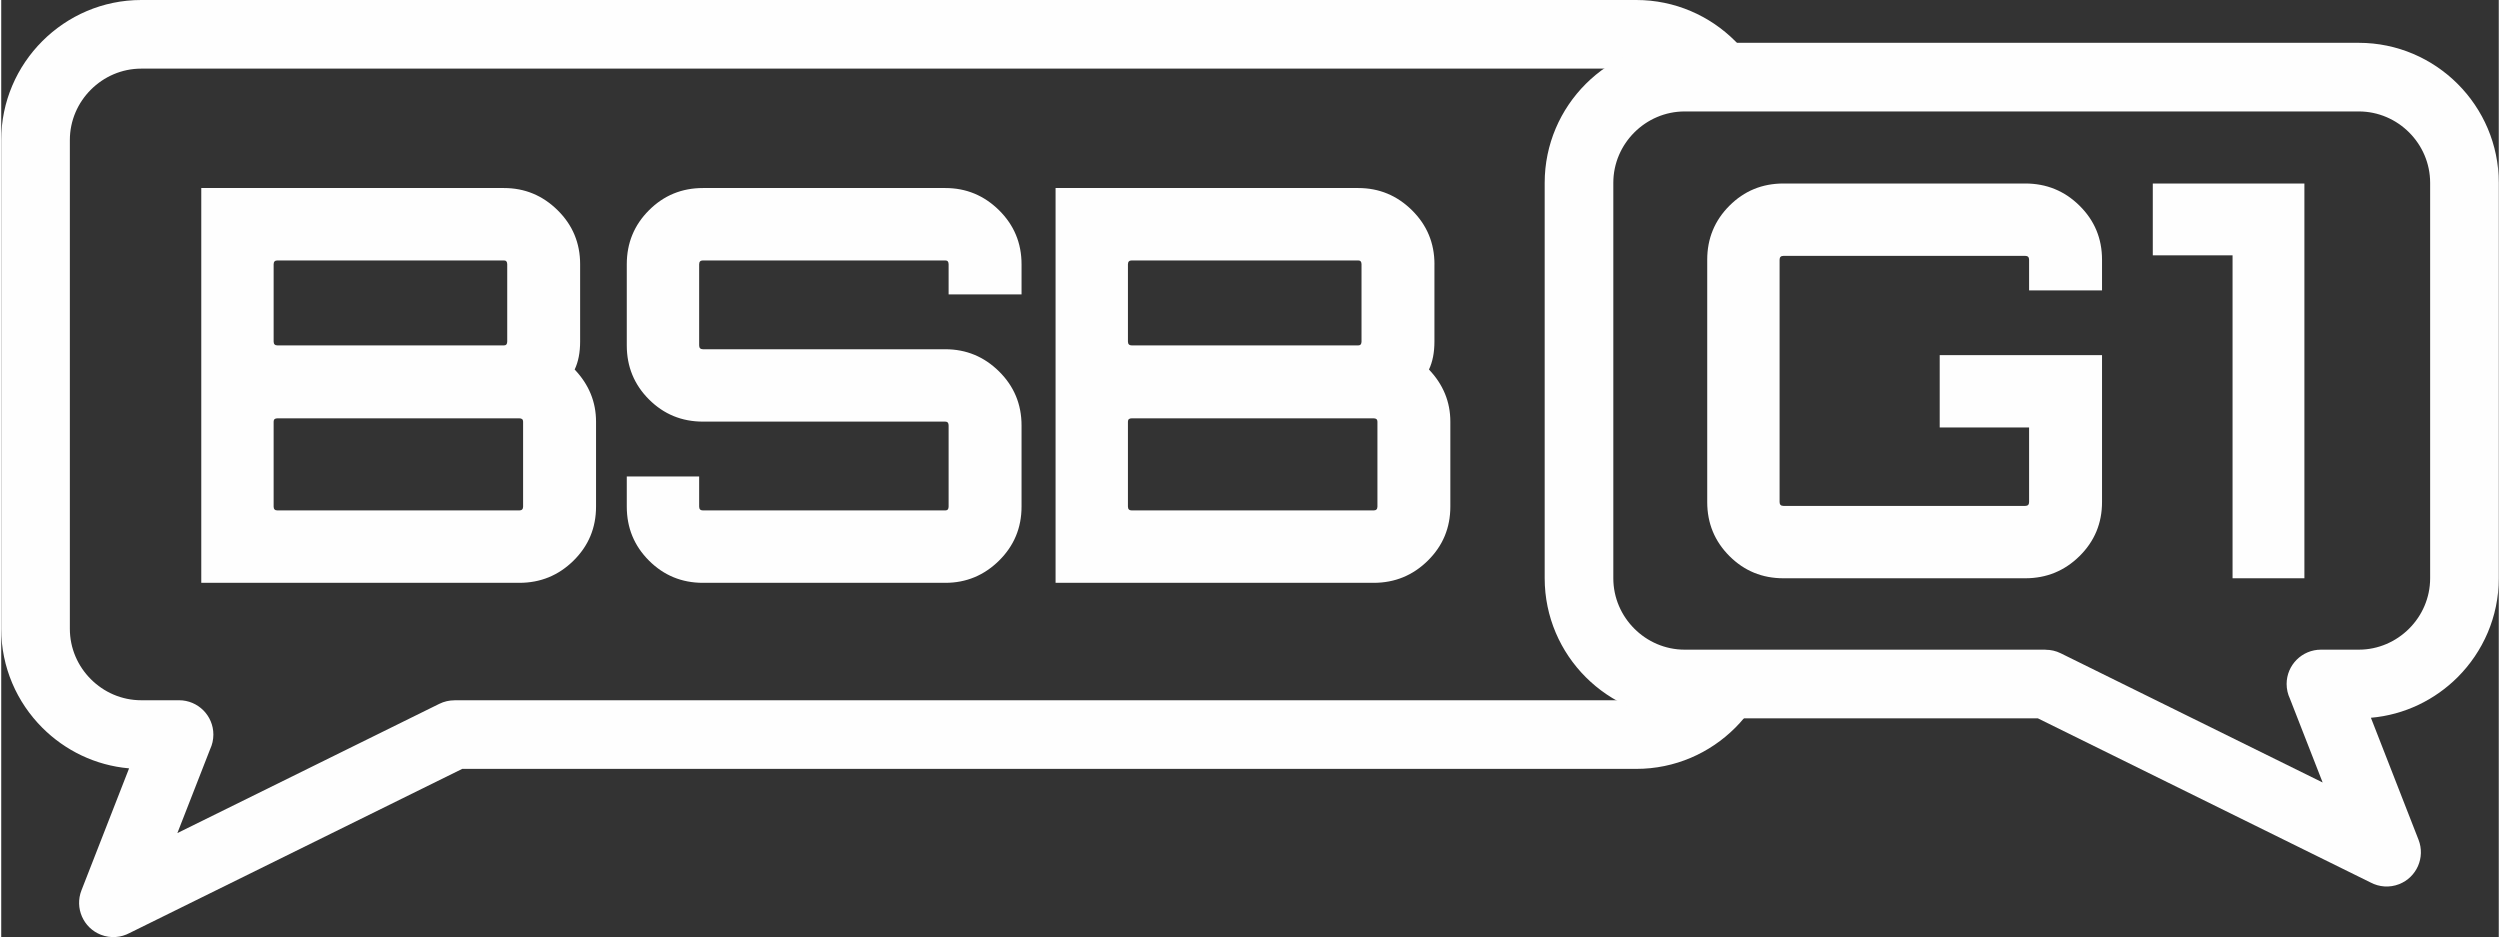 <?xml version="1.0" encoding="UTF-8"?>
<!DOCTYPE svg PUBLIC "-//W3C//DTD SVG 1.1//EN" "http://www.w3.org/Graphics/SVG/1.1/DTD/svg11.dtd">
<!-- Creator: CorelDRAW -->
<svg xmlns="http://www.w3.org/2000/svg" xml:space="preserve" width="803px" height="301px" version="1.1" style="shape-rendering:geometricPrecision; text-rendering:geometricPrecision; image-rendering:optimizeQuality; fill-rule:evenodd; clip-rule:evenodd"
viewBox="0 0 794.43 298.08"
 xmlns:xlink="http://www.w3.org/1999/xlink"
 xmlns:xodm="http://www.corel.com/coreldraw/odm/2003">
 <rect x="0" y="0" width="794.43" height="298.08" fill="#333333" stroke="none"/>
 <defs>
  <style type="text/css">
   <![CDATA[
    .fil0 {fill:#FEFEFE;fill-rule:nonzero}
   ]]>
  </style>
 </defs>
 <g id="Camada_x0020_1">
  <path class="fil0" d="M520.1 21.83l-475.56 0c-6.23,0 -11.9,2.57 -16.02,6.69 -4.13,4.12 -6.69,9.8 -6.69,16.02l0 155.49c0,6.23 2.56,11.9 6.69,16.02 4.12,4.13 9.79,6.69 16.02,6.69l12.03 0c6.02,0 10.91,4.89 10.91,10.91 0,1.66 -0.36,3.22 -1.02,4.63l-10.43 26.71 83.3 -41.1c1.56,-0.77 3.2,-1.13 4.82,-1.13l0 -0.02 375.95 0c5.44,0 10.45,-1.95 14.38,-5.19 0.34,0.01 0.67,0.01 1.01,0.01l25.54 0c-2.26,5.24 -5.49,9.96 -9.47,13.93 -8.06,8.07 -19.2,13.08 -31.46,13.08l-373.46 0 -105.82 52.21c-2.72,1.45 -6.02,1.76 -9.12,0.55 -5.6,-2.19 -8.37,-8.51 -6.18,-14.12l15.15 -38.81c-10.72,-0.93 -20.38,-5.7 -27.59,-12.91 -8.07,-8.07 -13.08,-19.21 -13.08,-31.46l0 -155.49c0,-12.25 5.01,-23.39 13.08,-31.46 8.07,-8.07 19.21,-13.08 31.46,-13.08l0 0 475.56 0c12.25,0 23.39,5.01 31.46,13.08 3.34,3.34 6.15,7.2 8.31,11.45l-24.39 0 0.01 0c-1.44,0 -2.85,0.09 -4.23,0.27 -3.31,-1.89 -7.12,-2.97 -11.16,-2.97l0 0z"/>
  <path class="fil0" d="M184.14 84.06l0 24.59c0,3.49 -0.58,6.45 -1.74,8.89 4.53,4.77 6.8,10.29 6.8,16.57l0 27.03c0,6.75 -2.38,12.47 -7.15,17.18 -4.77,4.71 -10.52,7.07 -17.27,7.07l-101.15 0 0 -125.58 96.27 0c6.63,0 12.32,2.36 17.09,7.07 4.77,4.71 7.15,10.43 7.15,17.18l0 0zm-24.24 -1.22l-72.03 0c-0.81,0 -1.22,0.4 -1.22,1.22l0 24.59c0,0.81 0.41,1.22 1.22,1.22l72.03 0c0.7,0 1.05,-0.41 1.05,-1.22l0 -24.59c0,-0.82 -0.35,-1.22 -1.05,-1.22zm6.1 78.3l0 -27.03c0,-0.7 -0.4,-1.05 -1.22,-1.05l-76.91 0c-0.81,0 -1.22,0.35 -1.22,1.05l0 27.03c0,0.82 0.41,1.22 1.22,1.22l76.91 0c0.82,0 1.22,-0.4 1.22,-1.22zm158.55 -77.08l0 9.59 -23.2 0 0 -9.59c0,-0.82 -0.35,-1.22 -1.05,-1.22l-77.08 0c-0.82,0 -1.22,0.4 -1.22,1.22l0 25.81c0,0.81 0.4,1.22 1.22,1.22l77.08 0c6.63,0 12.33,2.35 17.1,7.06 4.76,4.71 7.15,10.44 7.15,17.18l0 25.81c0,6.75 -2.39,12.47 -7.15,17.18 -4.77,4.71 -10.47,7.07 -17.1,7.07l-77.08 0c-6.75,0 -12.47,-2.36 -17.18,-7.07 -4.71,-4.71 -7.06,-10.43 -7.06,-17.18l0 -9.59 23.02 0 0 9.59c0,0.82 0.4,1.22 1.22,1.22l77.08 0c0.7,0 1.05,-0.4 1.05,-1.22l0 -25.81c0,-0.81 -0.35,-1.22 -1.05,-1.22l-77.08 0c-6.75,0 -12.47,-2.35 -17.18,-7.06 -4.71,-4.71 -7.06,-10.44 -7.06,-17.18l0 -25.81c0,-6.75 2.35,-12.47 7.06,-17.18 4.71,-4.71 10.43,-7.07 17.18,-7.07l77.08 0c6.63,0 12.33,2.36 17.1,7.07 4.76,4.71 7.15,10.43 7.15,17.18zm131.33 0l0 24.59c0,3.49 -0.58,6.45 -1.74,8.89 4.54,4.77 6.8,10.29 6.8,16.57l0 27.03c0,6.75 -2.38,12.47 -7.15,17.18 -4.76,4.71 -10.52,7.07 -17.26,7.07l-101.16 0 0 -125.58 96.27 0c6.63,0 12.33,2.36 17.1,7.07 4.76,4.71 7.15,10.43 7.15,17.18l-0.01 0zm-24.24 -1.22l-72.03 0c-0.81,0 -1.22,0.4 -1.22,1.22l0 24.59c0,0.81 0.41,1.22 1.22,1.22l72.03 0c0.7,0 1.05,-0.41 1.05,-1.22l0 -24.59c0,-0.82 -0.35,-1.22 -1.05,-1.22zm6.11 78.3l0 -27.03c0,-0.7 -0.41,-1.05 -1.22,-1.05l-76.92 0c-0.81,0 -1.22,0.35 -1.22,1.05l0 27.03c0,0.82 0.41,1.22 1.22,1.22l76.92 0c0.81,0 1.22,-0.4 1.22,-1.22z"/>
  <path class="fil0" d="M668.23 82.61l0 9.77 -23.2 0 0 -9.77c0,-0.81 -0.4,-1.22 -1.22,-1.22l-76.91 0c-0.82,0 -1.23,0.41 -1.23,1.22l0 77.09c0,0.81 0.41,1.22 1.23,1.22l76.91 0c0.82,0 1.22,-0.41 1.22,-1.22l0 -23.72 -28.43 0 0 -23.02 51.63 0 0 46.74c0,6.74 -2.38,12.47 -7.15,17.18 -4.77,4.71 -10.52,7.06 -17.27,7.06l-76.91 0c-6.75,0 -12.47,-2.35 -17.18,-7.06 -4.71,-4.71 -7.07,-10.44 -7.07,-17.18l0 -77.09c0,-6.74 2.36,-12.47 7.07,-17.18 4.71,-4.71 10.43,-7.06 17.18,-7.06l76.91 0c6.75,0 12.5,2.35 17.27,7.06 4.77,4.71 7.15,10.43 7.15,17.18zm41.52 -1.4l-25.37 0 0 -22.84 25.37 0 1.98 0 8.08 0 12.79 0 0 22.84 0 102.73 -22.85 0 0 -71.24 0 -21.02 0 -10.47 0 0z"/>
  <path class="fil0" d="M535.48 13.62l214.42 0c12.25,0 23.39,5.01 31.45,13.07 8.07,8.07 13.08,19.22 13.08,31.46l0 125.79c0,12.25 -5.02,23.39 -13.08,31.46 -7.21,7.21 -16.88,11.98 -27.59,12.91l15.15 38.81c2.19,5.61 -0.58,11.93 -6.18,14.12 -3.09,1.2 -6.4,0.9 -9.11,-0.55l-105.82 -52.21 -112.32 0c-12.24,0 -23.39,-5.01 -31.46,-13.08 -8.06,-8.06 -13.07,-19.2 -13.07,-31.46l0 -125.79c0,-12.26 5,-23.39 13.07,-31.46 8.07,-8.06 19.2,-13.07 31.46,-13.07zm214.42 21.83l-214.42 0c-6.23,0 -11.9,2.56 -16.02,6.68 -4.12,4.12 -6.68,9.79 -6.68,16.02l0 125.79c0,6.23 2.56,11.9 6.68,16.02 4.12,4.13 9.8,6.69 16.02,6.69l114.8 0 0 0.03c1.62,-0.01 3.27,0.35 4.82,1.12l83.31 41.1 -10.43 -26.71c-0.66,-1.41 -1.03,-2.97 -1.03,-4.63 0,-6.02 4.89,-10.91 10.92,-10.91l12.03 0c6.22,0 11.89,-2.57 16.01,-6.69 4.13,-4.12 6.69,-9.8 6.69,-16.02l0 -125.79c0,-6.22 -2.56,-11.9 -6.68,-16.02 -4.12,-4.12 -9.79,-6.68 -16.02,-6.68l0 0z"/>
 </g>
</svg>
